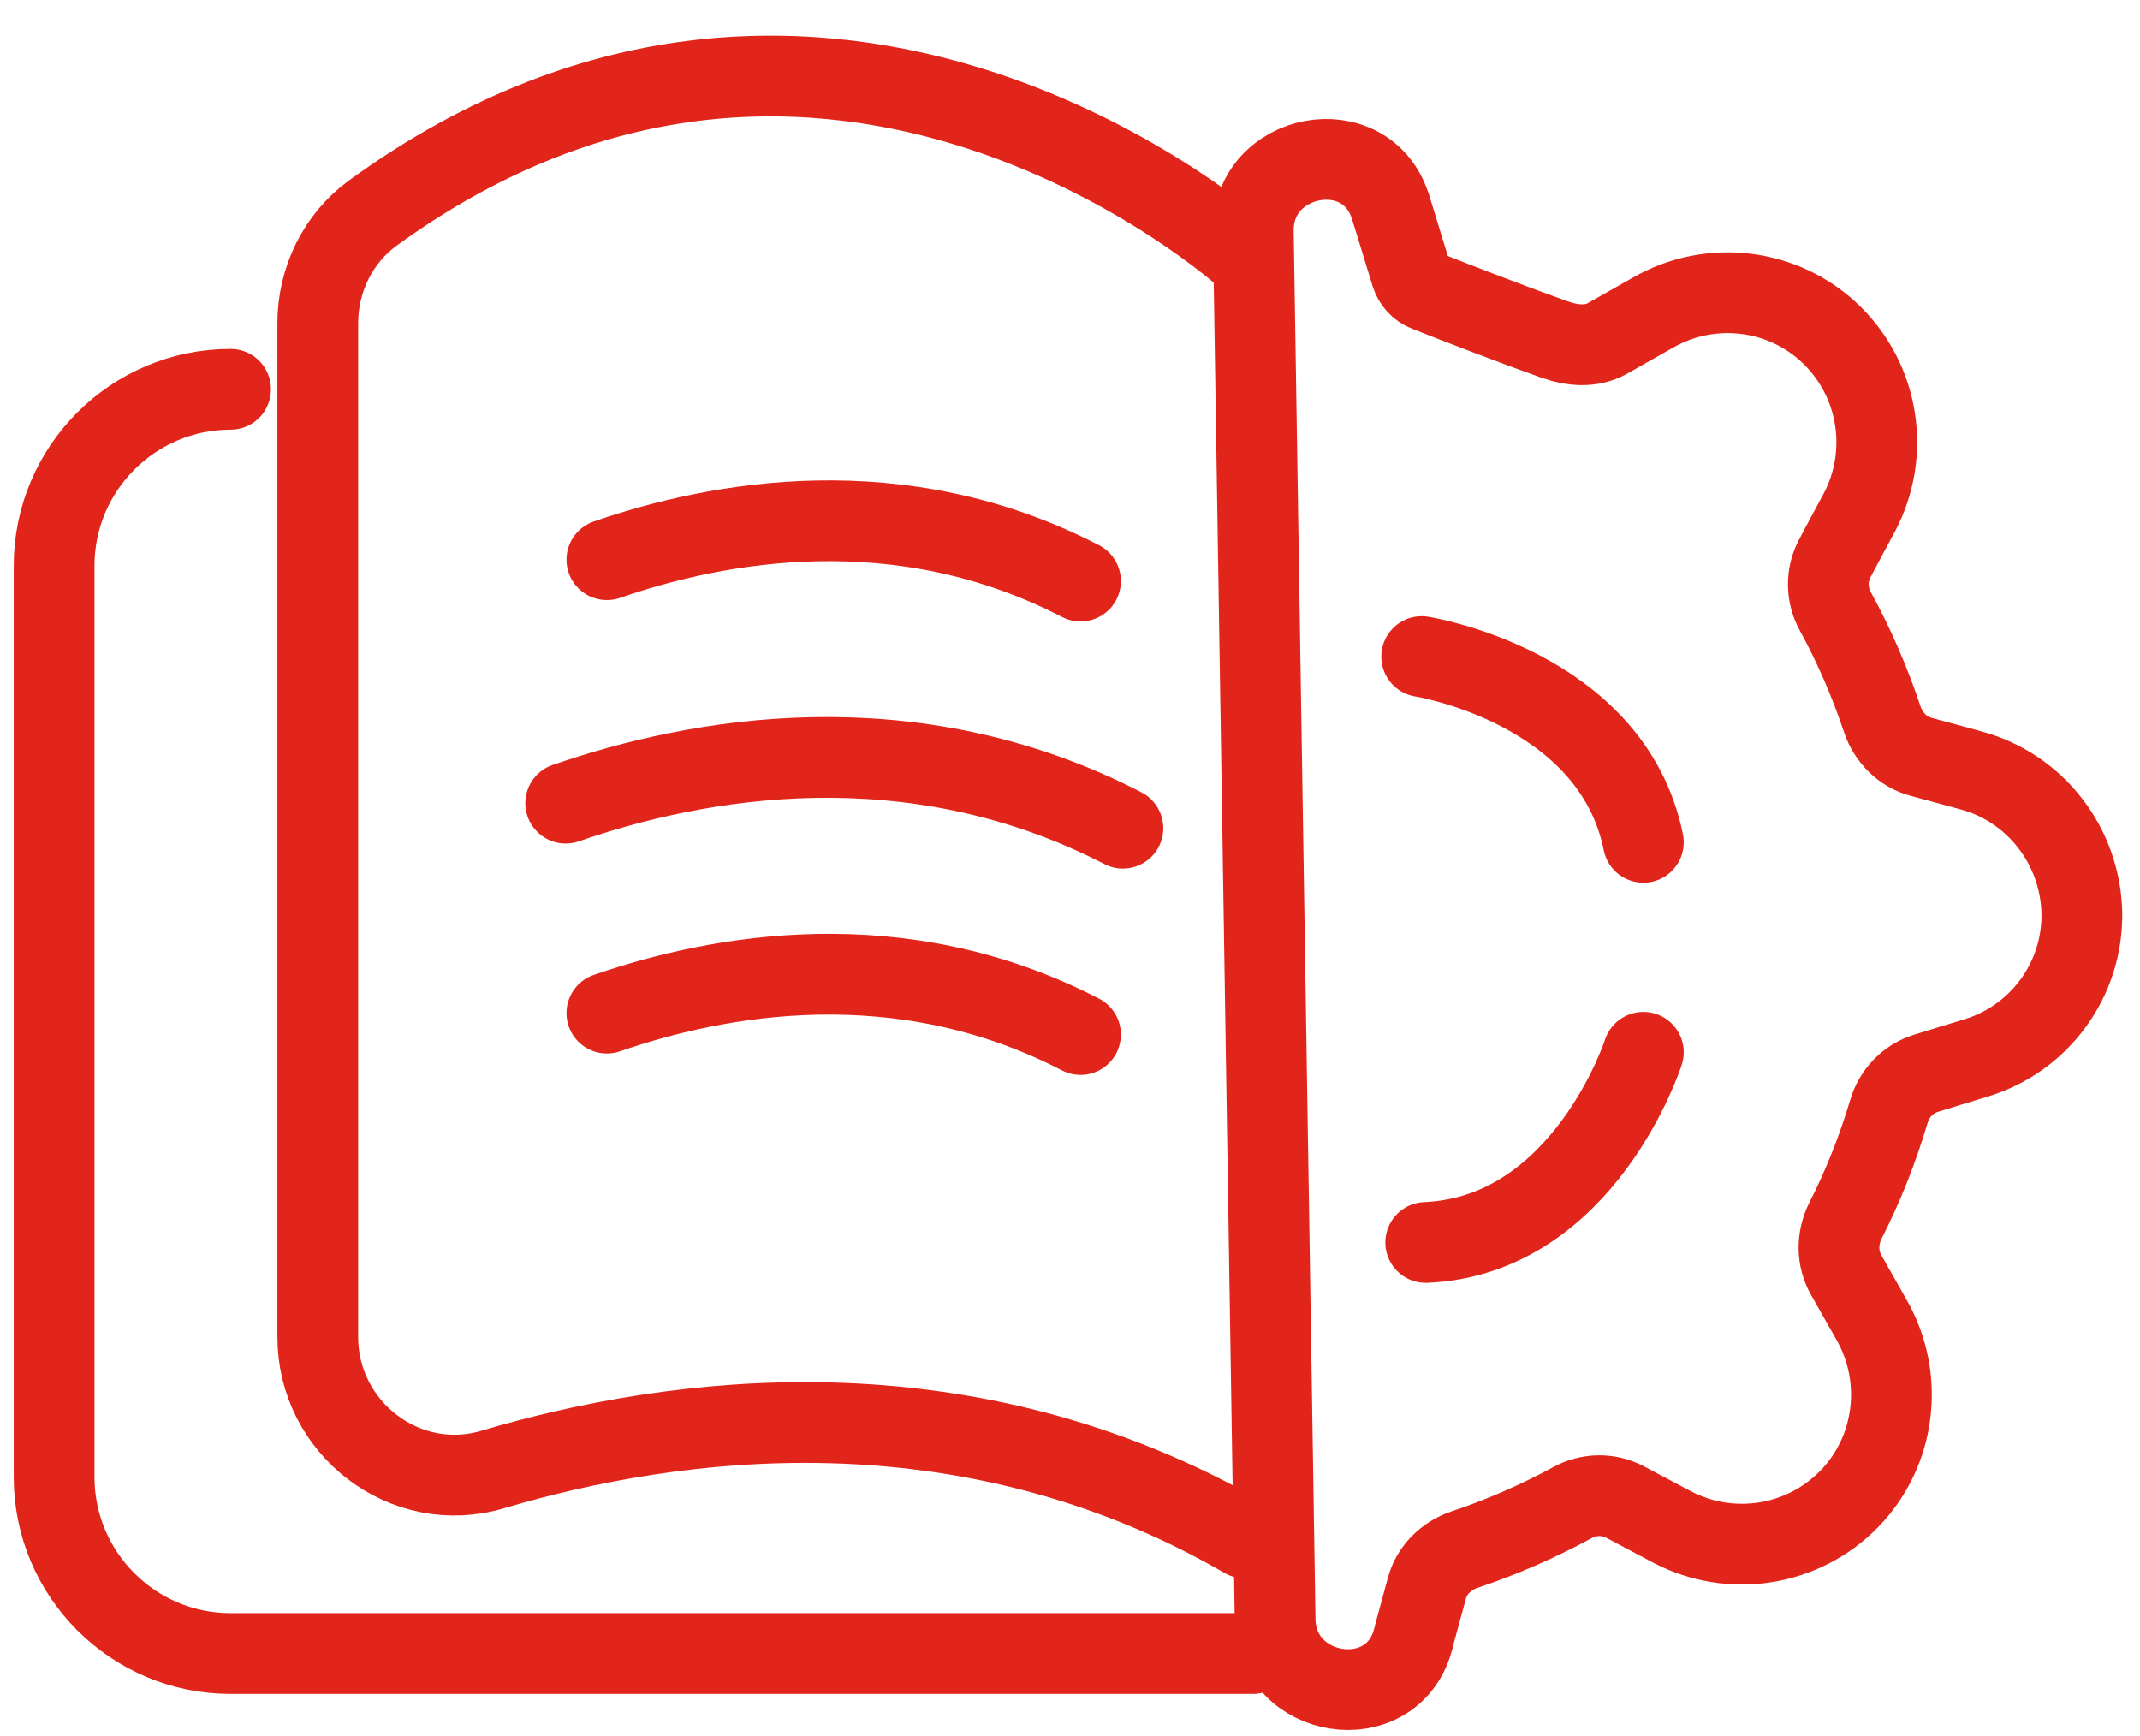 <svg width="53" height="43" viewBox="0 0 53 43" fill="none" xmlns="http://www.w3.org/2000/svg">
<path d="M48.82 19.081L47.57 18.741C47.12 18.621 46.77 18.261 46.62 17.821C46.31 16.891 45.92 15.991 45.46 15.151C45.23 14.741 45.22 14.241 45.44 13.831C45.61 13.511 45.82 13.111 46.05 12.691C46.82 11.231 46.54 9.441 45.36 8.291C44.18 7.141 42.37 6.921 40.94 7.741L39.81 8.381C39.4 8.611 38.93 8.561 38.48 8.401C37.55 8.071 35.99 7.471 35.34 7.211C35.15 7.141 35.01 6.981 34.95 6.791L34.45 5.161C34.44 5.141 34.44 5.121 34.43 5.101C33.82 3.231 31.01 3.771 31.04 5.731L31.58 40.111C31.61 42.081 34.45 42.531 34.99 40.631C34.99 40.611 35 40.601 35 40.581L35.34 39.331C35.46 38.881 35.82 38.531 36.26 38.381C37.19 38.071 38.08 37.681 38.93 37.221C39.34 36.991 39.84 36.981 40.25 37.201C40.57 37.371 40.97 37.581 41.4 37.811C42.86 38.581 44.65 38.301 45.8 37.121C46.95 35.941 47.17 34.131 46.36 32.701L45.72 31.571C45.49 31.161 45.49 30.671 45.7 30.241C46.14 29.381 46.5 28.471 46.78 27.531C46.91 27.081 47.25 26.721 47.7 26.581C48.05 26.471 48.48 26.341 48.94 26.201C50.52 25.721 51.59 24.251 51.56 22.601C51.52 20.951 50.41 19.511 48.82 19.081Z" stroke="#E1251B" stroke-width="2" stroke-miterlimit="10" stroke-linecap="round"/>
<path d="M35.21 16.261C35.21 16.261 39.92 17.001 40.7 20.861" stroke="#E1251B" stroke-width="2" stroke-miterlimit="10" stroke-linecap="round"/>
<path d="M40.7 26.061C40.7 26.061 39.24 30.601 35.31 30.771" stroke="#E1251B" stroke-width="2" stroke-miterlimit="10" stroke-linecap="round"/>
<path d="M30.84 6.351C30.84 6.351 20.55 -2.939 9.24 5.271C8.37 5.901 7.87 6.931 7.87 8.001V33.111C7.87 35.371 10.04 37.041 12.21 36.391C16.66 35.071 23.88 34.071 30.83 38.091" stroke="#E1251B" stroke-width="2" stroke-miterlimit="10" stroke-linecap="round"/>
<path d="M5.71 9.641C3.3 9.641 1.34 11.601 1.34 14.011V36.581C1.34 38.991 3.3 40.951 5.71 40.951H31.03" stroke="#E1251B" stroke-width="2" stroke-miterlimit="10" stroke-linecap="round"/>
<path d="M14.01 19.891C17.24 18.771 22.54 17.791 27.81 20.511" stroke="#E1251B" stroke-width="2" stroke-miterlimit="10" stroke-linecap="round"/>
<path d="M15.03 13.861C17.78 12.911 22.28 12.071 26.76 14.391" stroke="#E1251B" stroke-width="2" stroke-miterlimit="10" stroke-linecap="round"/>
<path d="M15.03 25.091C17.78 24.141 22.28 23.301 26.76 25.621" stroke="#E1251B" stroke-width="2" stroke-miterlimit="10" stroke-linecap="round"/>
</svg>
